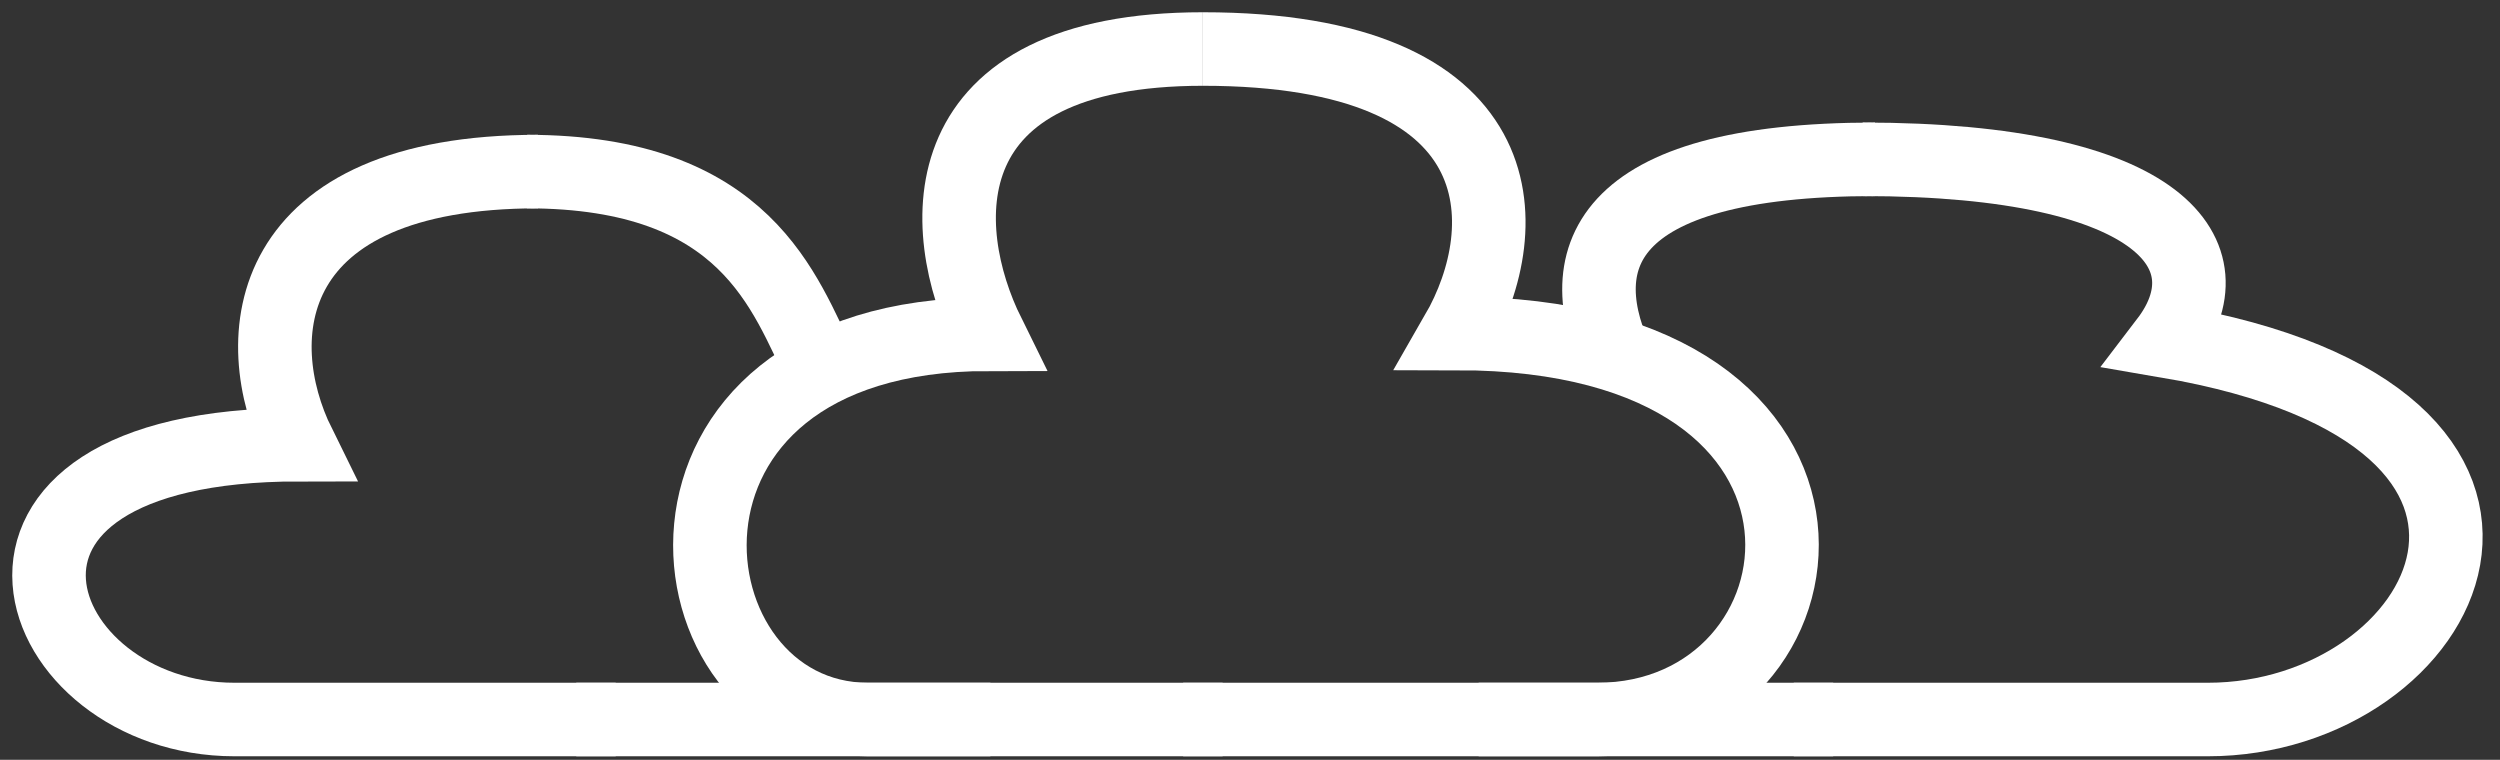 <svg width="102" height="31" viewBox="0 0 102 31" fill="none" xmlns="http://www.w3.org/2000/svg">
<rect x="0" y="0" width="102" height="31" fill="#333333" stroke="none"/>
<path d="M48.274 29.356H65.17C74.998 29.356 77.239 13.605 59.438 13.605C61.952 9.241 61.952 2 49.078 2" stroke="white" stroke-width="3"/>
<path d="M49.883 29.356H35.416C27.002 29.356 25.083 13.638 40.325 13.638C38.172 9.282 37.814 2 49.078 2" stroke="white" stroke-width="3"/>
<path d="M23.512 29.356H40.408M33.5 15C32 12 30.5 7 21.5 7" stroke="white" stroke-width="3"/>
<path d="M25.121 29.356H9.567C1.153 29.356 -3.048 18.143 12.194 18.143C10.041 13.787 10.684 7 21.948 7" stroke="white" stroke-width="3"/>
<path d="M73.186 29.356H90.082C99.91 29.356 106.5 17 88.392 13.916C91 10.5 88.392 6.5 76 6.5" stroke="white" stroke-width="3"/>
<path d="M74.795 29.356H60.329M66.106 15C63.954 10.645 65.236 6.5 76.5 6.5" stroke="white" stroke-width="3"/>
</svg>
